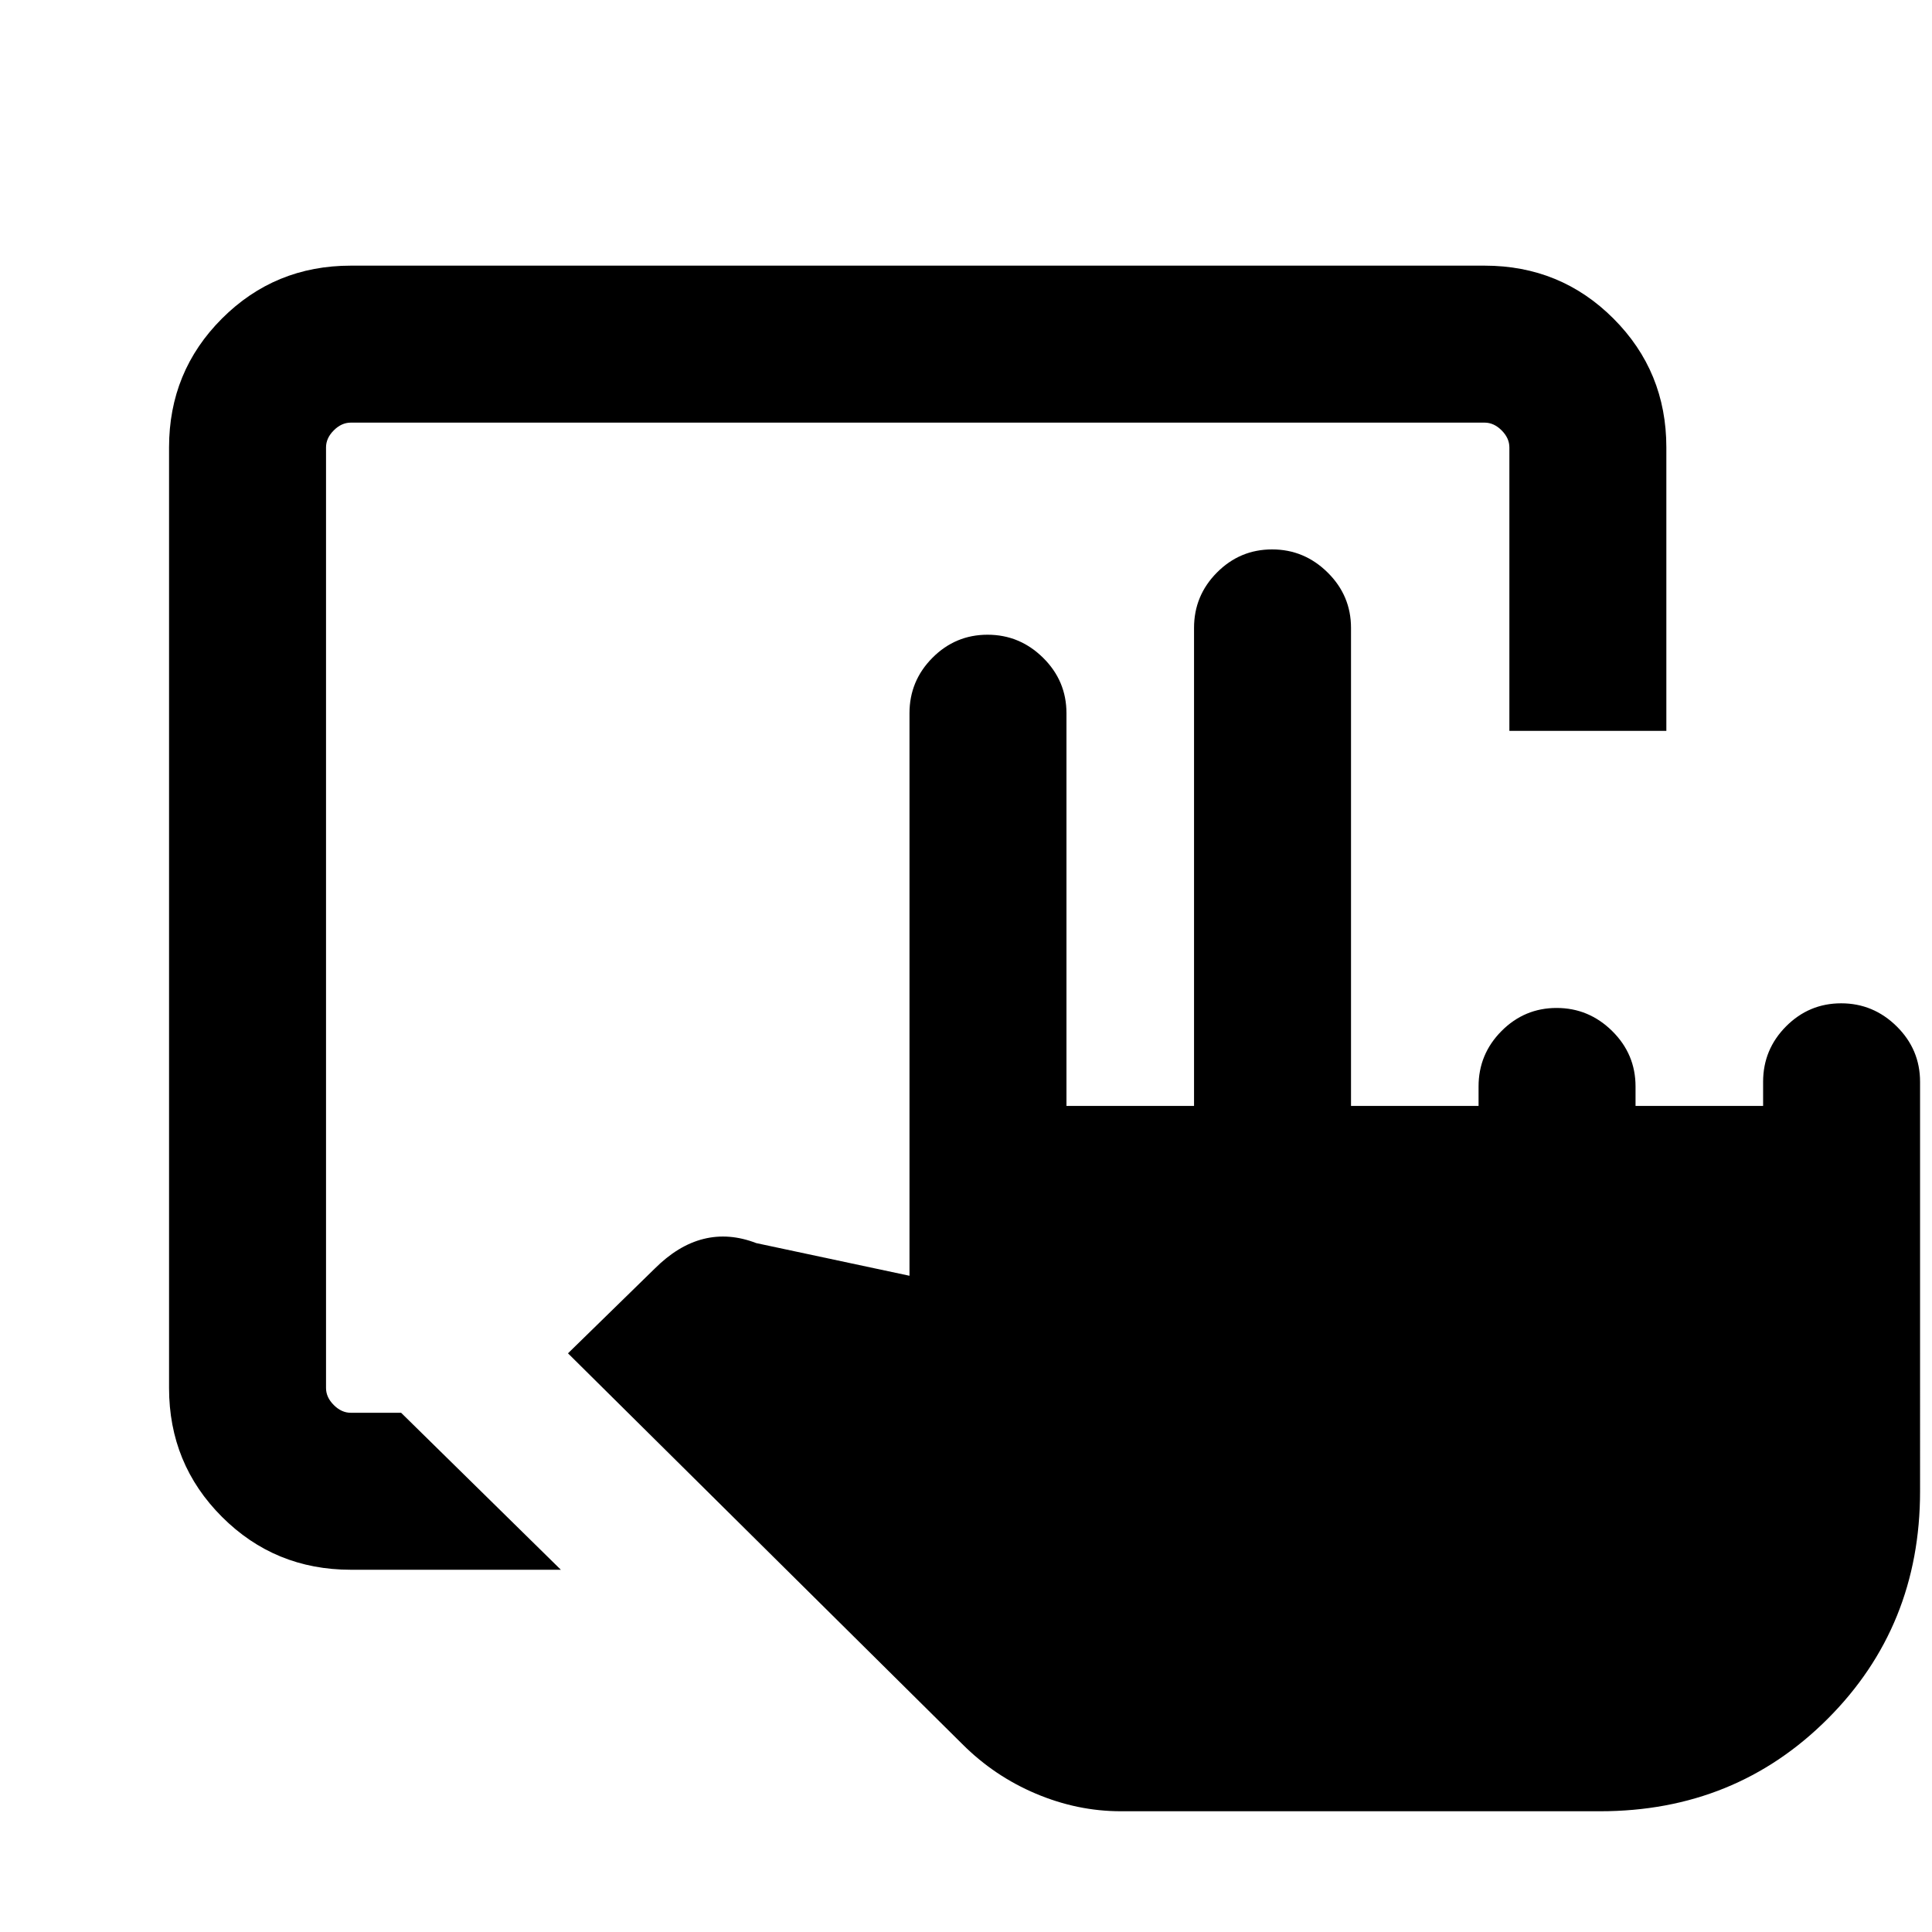 <svg xmlns="http://www.w3.org/2000/svg" height="20" viewBox="0 -960 960 960" width="20"><path d="M556.92-60q-21.54 0-42.19-8.73t-36.5-24.58l-196-194.23 43-42q11.69-11.69 24.35-14.84 12.65-3.16 26.19 2.07l76.15 16.23v-279.53q0-16.07 11.41-27.54 11.4-11.46 27.38-11.46 15.98 0 27.6 11.46 11.61 11.47 11.61 27.54v195.15h63.39V-648q0-16.07 11.4-27.53Q616.12-687 632.1-687t27.59 11.47q11.62 11.46 11.62 27.53v237.54h63.38v-9.69q0-16.07 11.41-27.54 11.4-11.46 27.38-11.46 15.98 0 27.6 11.46 11.61 11.47 11.61 27.54v9.69h63.39v-12q0-16.07 11.4-27.54 11.41-11.46 27.39-11.46 15.97 0 27.59 11.46 11.61 11.47 11.61 27.54V-219q0 67.15-45.92 113.08Q862.23-60 795.08-60H556.92ZM174.31-180q-37.73 0-64.02-26.29T84-270.31v-467.38q0-37.73 26.29-64.02T174.31-828h563.38q37.73 0 64.02 26.29T828-737.69v140.84h-78v-140.84q0-4.62-3.85-8.46-3.84-3.85-8.46-3.85H174.31q-4.62 0-8.46 3.85-3.85 3.84-3.85 8.46v467.38q0 4.62 3.85 8.46 3.84 3.85 8.46 3.85h25l79.38 78H174.31Z"/></svg>